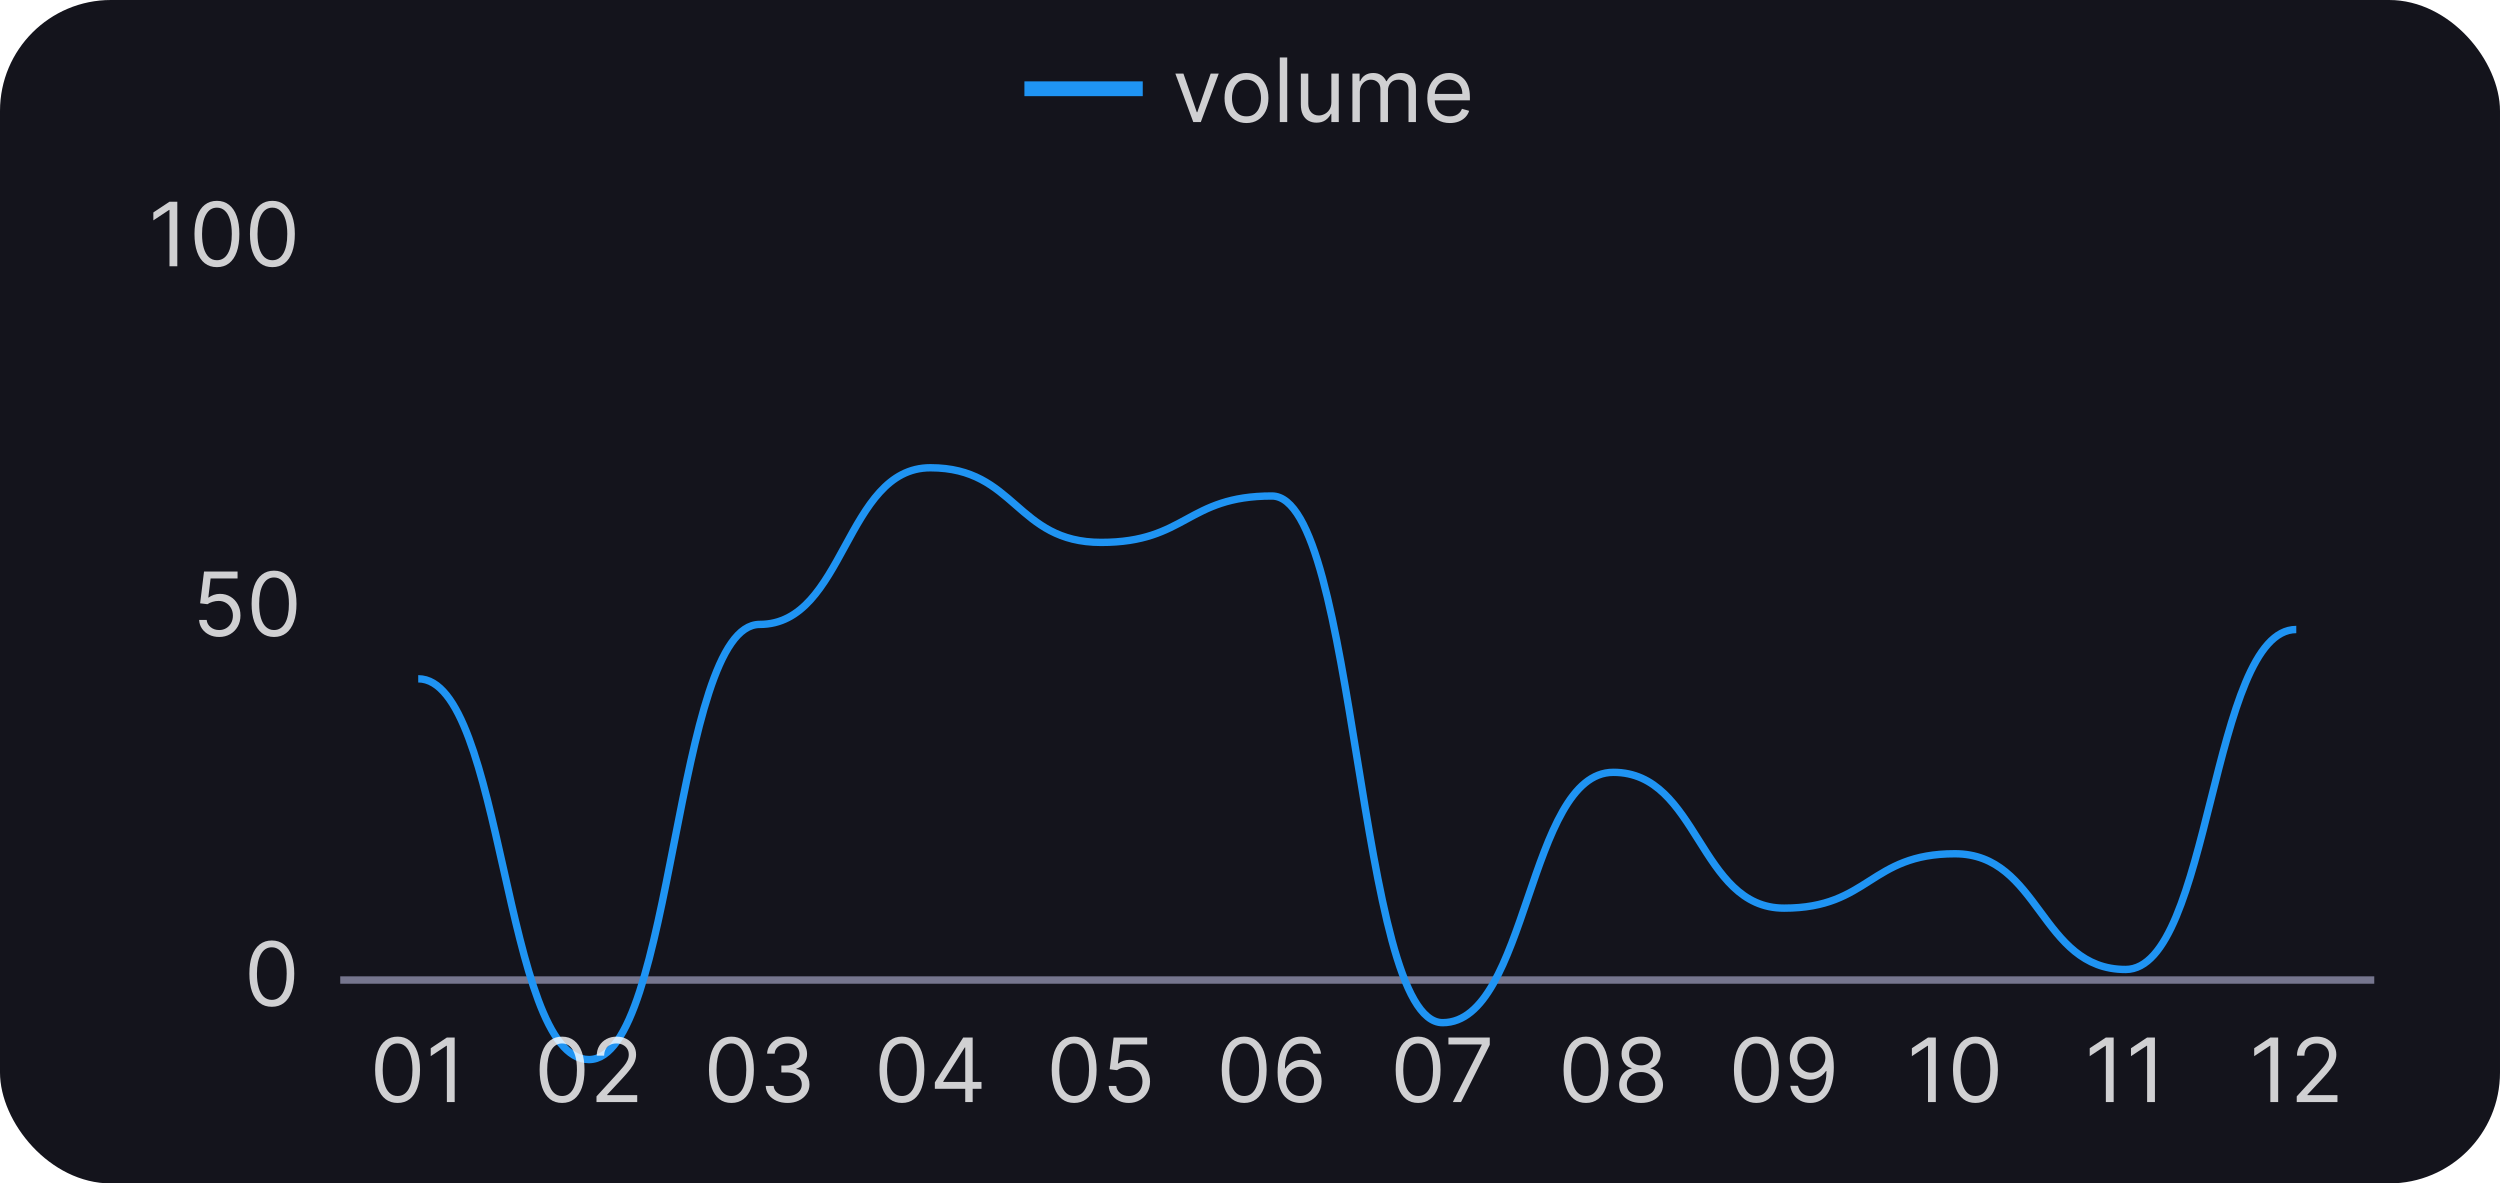 <svg width="338" height="160" viewBox="0 0 338 160" fill="none" xmlns="http://www.w3.org/2000/svg">
<rect width="338" height="160" rx="15" fill="#14141C"/>
<g clip-path="url(#clip0_168_1045)">
<g clip-path="url(#clip1_168_1045)">
<rect x="138.5" y="11" width="16" height="2" fill="#1F94F3"/>
<path d="M164.773 9.955L162.352 16.5H161.33L158.909 9.955H160L161.807 15.171H161.875L163.682 9.955H164.773ZM168.525 16.636C167.934 16.636 167.415 16.496 166.969 16.215C166.526 15.933 166.18 15.54 165.93 15.034C165.683 14.528 165.559 13.938 165.559 13.261C165.559 12.579 165.683 11.984 165.93 11.476C166.18 10.967 166.526 10.572 166.969 10.291C167.415 10.01 167.934 9.869 168.525 9.869C169.116 9.869 169.633 10.01 170.076 10.291C170.522 10.572 170.869 10.967 171.116 11.476C171.366 11.984 171.491 12.579 171.491 13.261C171.491 13.938 171.366 14.528 171.116 15.034C170.869 15.54 170.522 15.933 170.076 16.215C169.633 16.496 169.116 16.636 168.525 16.636ZM168.525 15.733C168.974 15.733 169.343 15.618 169.633 15.388C169.923 15.158 170.137 14.855 170.276 14.48C170.415 14.105 170.485 13.699 170.485 13.261C170.485 12.824 170.415 12.416 170.276 12.038C170.137 11.661 169.923 11.355 169.633 11.122C169.343 10.889 168.974 10.773 168.525 10.773C168.076 10.773 167.707 10.889 167.417 11.122C167.127 11.355 166.913 11.661 166.773 12.038C166.634 12.416 166.565 12.824 166.565 13.261C166.565 13.699 166.634 14.105 166.773 14.48C166.913 14.855 167.127 15.158 167.417 15.388C167.707 15.618 168.076 15.733 168.525 15.733ZM174.032 7.773V16.5H173.026V7.773H174.032ZM179.999 13.824V9.955H181.004V16.5H179.999V15.392H179.93C179.777 15.724 179.538 16.007 179.214 16.24C178.891 16.47 178.482 16.585 177.987 16.585C177.578 16.585 177.214 16.496 176.896 16.317C176.578 16.135 176.328 15.862 176.146 15.499C175.964 15.132 175.874 14.671 175.874 14.114V9.955H176.879V14.046C176.879 14.523 177.013 14.903 177.28 15.188C177.55 15.472 177.893 15.614 178.311 15.614C178.561 15.614 178.815 15.55 179.074 15.422C179.335 15.294 179.554 15.098 179.73 14.834C179.909 14.57 179.999 14.233 179.999 13.824ZM182.846 16.5V9.955H183.818V10.977H183.903C184.039 10.628 184.26 10.357 184.564 10.163C184.868 9.967 185.233 9.869 185.659 9.869C186.091 9.869 186.45 9.967 186.737 10.163C187.027 10.357 187.252 10.628 187.414 10.977H187.483C187.65 10.639 187.902 10.371 188.237 10.172C188.572 9.97 188.974 9.869 189.443 9.869C190.028 9.869 190.507 10.053 190.879 10.419C191.251 10.783 191.437 11.349 191.437 12.119V16.5H190.431V12.119C190.431 11.636 190.299 11.291 190.035 11.084C189.771 10.876 189.46 10.773 189.102 10.773C188.642 10.773 188.285 10.912 188.032 11.19C187.779 11.466 187.653 11.815 187.653 12.239V16.5H186.63V12.017C186.63 11.645 186.51 11.345 186.268 11.118C186.027 10.888 185.716 10.773 185.335 10.773C185.074 10.773 184.829 10.842 184.602 10.982C184.377 11.121 184.196 11.314 184.056 11.561C183.92 11.805 183.852 12.088 183.852 12.409V16.5H182.846ZM196.02 16.636C195.39 16.636 194.846 16.497 194.388 16.219C193.934 15.938 193.583 15.546 193.336 15.043C193.091 14.537 192.969 13.949 192.969 13.278C192.969 12.608 193.091 12.017 193.336 11.506C193.583 10.992 193.926 10.591 194.367 10.304C194.81 10.014 195.327 9.869 195.918 9.869C196.259 9.869 196.596 9.926 196.928 10.04C197.26 10.153 197.563 10.338 197.836 10.594C198.108 10.847 198.326 11.182 198.488 11.599C198.65 12.017 198.73 12.531 198.73 13.142V13.568H193.685V12.699H197.708C197.708 12.329 197.634 12 197.486 11.71C197.341 11.421 197.134 11.192 196.864 11.024C196.597 10.857 196.282 10.773 195.918 10.773C195.517 10.773 195.171 10.872 194.878 11.071C194.588 11.267 194.365 11.523 194.209 11.838C194.053 12.153 193.975 12.492 193.975 12.852V13.432C193.975 13.926 194.06 14.345 194.23 14.689C194.404 15.03 194.644 15.29 194.951 15.469C195.257 15.645 195.614 15.733 196.02 15.733C196.284 15.733 196.523 15.696 196.736 15.622C196.952 15.546 197.138 15.432 197.294 15.281C197.451 15.128 197.571 14.938 197.657 14.71L198.628 14.983C198.526 15.312 198.354 15.602 198.113 15.852C197.871 16.099 197.573 16.293 197.218 16.432C196.863 16.568 196.463 16.636 196.02 16.636Z" fill="white" fill-opacity="0.8"/>
</g>
</g>
<path d="M23.972 27.273V36H22.915V28.381H22.864L20.733 29.796V28.722L22.915 27.273H23.972ZM29.328 36.119C28.686 36.119 28.139 35.945 27.688 35.595C27.236 35.243 26.891 34.733 26.652 34.065C26.413 33.395 26.294 32.585 26.294 31.636C26.294 30.693 26.413 29.888 26.652 29.22C26.893 28.55 27.24 28.038 27.692 27.686C28.146 27.331 28.692 27.153 29.328 27.153C29.965 27.153 30.509 27.331 30.96 27.686C31.415 28.038 31.761 28.55 32 29.22C32.242 29.888 32.362 30.693 32.362 31.636C32.362 32.585 32.243 33.395 32.004 34.065C31.766 34.733 31.421 35.243 30.969 35.595C30.517 35.945 29.97 36.119 29.328 36.119ZM29.328 35.182C29.965 35.182 30.459 34.875 30.811 34.261C31.163 33.648 31.34 32.773 31.34 31.636C31.34 30.881 31.259 30.237 31.097 29.706C30.938 29.175 30.707 28.77 30.406 28.491C30.108 28.213 29.749 28.074 29.328 28.074C28.697 28.074 28.204 28.385 27.849 29.007C27.494 29.626 27.317 30.503 27.317 31.636C27.317 32.392 27.396 33.034 27.555 33.562C27.715 34.091 27.943 34.493 28.241 34.769C28.543 35.044 28.905 35.182 29.328 35.182ZM36.828 36.119C36.186 36.119 35.639 35.945 35.188 35.595C34.736 35.243 34.391 34.733 34.152 34.065C33.913 33.395 33.794 32.585 33.794 31.636C33.794 30.693 33.913 29.888 34.152 29.22C34.394 28.55 34.74 28.038 35.192 27.686C35.646 27.331 36.192 27.153 36.828 27.153C37.465 27.153 38.008 27.331 38.46 27.686C38.915 28.038 39.261 28.55 39.5 29.22C39.742 29.888 39.862 30.693 39.862 31.636C39.862 32.585 39.743 33.395 39.504 34.065C39.266 34.733 38.92 35.243 38.469 35.595C38.017 35.945 37.47 36.119 36.828 36.119ZM36.828 35.182C37.465 35.182 37.959 34.875 38.311 34.261C38.663 33.648 38.84 32.773 38.84 31.636C38.84 30.881 38.758 30.237 38.597 29.706C38.438 29.175 38.207 28.77 37.906 28.491C37.608 28.213 37.249 28.074 36.828 28.074C36.197 28.074 35.705 28.385 35.349 29.007C34.994 29.626 34.817 30.503 34.817 31.636C34.817 32.392 34.896 33.034 35.055 33.562C35.215 34.091 35.443 34.493 35.742 34.769C36.043 35.044 36.405 35.182 36.828 35.182Z" fill="white" fill-opacity="0.8"/>
<path d="M29.631 86.119C29.131 86.119 28.68 86.02 28.28 85.821C27.879 85.622 27.558 85.349 27.317 85.003C27.075 84.656 26.943 84.261 26.921 83.818H27.943C27.983 84.213 28.162 84.54 28.48 84.798C28.801 85.054 29.185 85.182 29.631 85.182C29.989 85.182 30.307 85.098 30.585 84.93C30.866 84.763 31.087 84.533 31.246 84.24C31.408 83.945 31.489 83.611 31.489 83.239C31.489 82.858 31.405 82.519 31.237 82.22C31.072 81.919 30.845 81.682 30.555 81.508C30.266 81.335 29.935 81.247 29.562 81.244C29.296 81.242 29.021 81.283 28.74 81.368C28.459 81.45 28.227 81.557 28.046 81.688L27.057 81.568L27.585 77.273H32.119V78.21H28.472L28.165 80.784H28.216C28.395 80.642 28.619 80.524 28.889 80.43C29.159 80.337 29.44 80.29 29.733 80.29C30.267 80.29 30.743 80.418 31.16 80.673C31.581 80.926 31.91 81.273 32.149 81.713C32.391 82.153 32.511 82.656 32.511 83.222C32.511 83.778 32.386 84.276 32.136 84.713C31.889 85.148 31.548 85.492 31.114 85.744C30.679 85.994 30.185 86.119 29.631 86.119ZM37.051 86.119C36.409 86.119 35.862 85.945 35.41 85.595C34.959 85.243 34.613 84.733 34.375 84.065C34.136 83.395 34.017 82.585 34.017 81.636C34.017 80.693 34.136 79.888 34.375 79.22C34.616 78.55 34.963 78.038 35.414 77.686C35.869 77.331 36.414 77.153 37.051 77.153C37.687 77.153 38.231 77.331 38.683 77.686C39.137 78.038 39.484 78.55 39.723 79.22C39.964 79.888 40.085 80.693 40.085 81.636C40.085 82.585 39.966 83.395 39.727 84.065C39.488 84.733 39.143 85.243 38.691 85.595C38.24 85.945 37.693 86.119 37.051 86.119ZM37.051 85.182C37.687 85.182 38.181 84.875 38.534 84.261C38.886 83.648 39.062 82.773 39.062 81.636C39.062 80.881 38.981 80.237 38.819 79.706C38.66 79.175 38.43 78.77 38.129 78.492C37.831 78.213 37.471 78.074 37.051 78.074C36.42 78.074 35.927 78.385 35.572 79.007C35.217 79.626 35.039 80.503 35.039 81.636C35.039 82.392 35.119 83.034 35.278 83.562C35.437 84.091 35.666 84.493 35.964 84.769C36.265 85.044 36.627 85.182 37.051 85.182Z" fill="white" fill-opacity="0.8"/>
<path d="M36.75 136.119C36.108 136.119 35.561 135.945 35.109 135.595C34.658 135.243 34.312 134.733 34.074 134.065C33.835 133.395 33.716 132.585 33.716 131.636C33.716 130.693 33.835 129.888 34.074 129.22C34.315 128.55 34.662 128.038 35.114 127.686C35.568 127.331 36.114 127.153 36.75 127.153C37.386 127.153 37.93 127.331 38.382 127.686C38.837 128.038 39.183 128.55 39.422 129.22C39.663 129.888 39.784 130.693 39.784 131.636C39.784 132.585 39.665 133.395 39.426 134.065C39.188 134.733 38.842 135.243 38.391 135.595C37.939 135.945 37.392 136.119 36.75 136.119ZM36.75 135.182C37.386 135.182 37.881 134.875 38.233 134.261C38.585 133.648 38.761 132.773 38.761 131.636C38.761 130.881 38.68 130.237 38.519 129.706C38.359 129.175 38.129 128.77 37.828 128.491C37.53 128.213 37.17 128.074 36.75 128.074C36.119 128.074 35.626 128.385 35.271 129.007C34.916 129.626 34.739 130.503 34.739 131.636C34.739 132.392 34.818 133.034 34.977 133.562C35.136 134.091 35.365 134.493 35.663 134.768C35.965 135.044 36.327 135.182 36.75 135.182Z" fill="white" fill-opacity="0.8"/>
<line x1="46" y1="132.5" x2="321" y2="132.5" stroke="#D9D9FF" stroke-opacity="0.5"/>
<g filter="url(#filter0_d_168_1045)">
<g filter="url(#filter1_ddd_168_1045)">
<path d="M56.542 69.774C68.083 69.774 68.083 121.254 79.625 121.254C91.167 121.254 91.167 62.421 102.708 62.421C114.25 62.421 114.25 41.242 125.792 41.242C137.333 41.242 137.333 51.331 148.875 51.331C160.417 51.331 160.417 45.059 171.958 45.059C183.5 45.059 183.5 116.264 195.042 116.264C206.583 116.264 206.583 82.419 218.125 82.419C229.667 82.419 229.667 100.781 241.208 100.781C252.75 100.781 252.75 93.428 264.292 93.428C275.833 93.428 275.833 109.073 287.375 109.073C298.917 109.073 298.917 63.108 310.458 63.108M310.458 63.108V63.108Z" stroke="#1F94F3"/>
</g>
</g>
<path d="M53.753 149.119C53.111 149.119 52.564 148.945 52.112 148.595C51.66 148.243 51.315 147.733 51.077 147.065C50.838 146.395 50.718 145.585 50.718 144.636C50.718 143.693 50.838 142.888 51.077 142.22C51.318 141.55 51.664 141.038 52.116 140.686C52.571 140.331 53.116 140.153 53.753 140.153C54.389 140.153 54.933 140.331 55.385 140.686C55.839 141.038 56.186 141.55 56.425 142.22C56.666 142.888 56.787 143.693 56.787 144.636C56.787 145.585 56.667 146.395 56.429 147.065C56.19 147.733 55.845 148.243 55.393 148.595C54.941 148.945 54.395 149.119 53.753 149.119ZM53.753 148.182C54.389 148.182 54.883 147.875 55.236 147.261C55.588 146.648 55.764 145.773 55.764 144.636C55.764 143.881 55.683 143.237 55.521 142.706C55.362 142.175 55.132 141.77 54.831 141.491C54.532 141.213 54.173 141.074 53.753 141.074C53.122 141.074 52.629 141.385 52.274 142.007C51.919 142.626 51.741 143.503 51.741 144.636C51.741 145.392 51.821 146.034 51.98 146.562C52.139 147.091 52.368 147.493 52.666 147.768C52.967 148.044 53.329 148.182 53.753 148.182ZM61.474 140.273V149H60.417V141.381H60.366L58.236 142.795V141.722L60.417 140.273H61.474Z" fill="white" fill-opacity="0.8"/>
<path d="M75.992 149.119C75.35 149.119 74.803 148.945 74.352 148.595C73.9 148.243 73.555 147.733 73.316 147.065C73.077 146.395 72.958 145.585 72.958 144.636C72.958 143.693 73.077 142.888 73.316 142.22C73.558 141.55 73.904 141.038 74.356 140.686C74.81 140.331 75.356 140.153 75.992 140.153C76.629 140.153 77.173 140.331 77.624 140.686C78.079 141.038 78.425 141.55 78.664 142.22C78.906 142.888 79.026 143.693 79.026 144.636C79.026 145.585 78.907 146.395 78.668 147.065C78.43 147.733 78.085 148.243 77.633 148.595C77.181 148.945 76.634 149.119 75.992 149.119ZM75.992 148.182C76.629 148.182 77.123 147.875 77.475 147.261C77.827 146.648 78.004 145.773 78.004 144.636C78.004 143.881 77.923 143.237 77.761 142.706C77.602 142.175 77.371 141.77 77.07 141.491C76.772 141.213 76.413 141.074 75.992 141.074C75.362 141.074 74.869 141.385 74.513 142.007C74.158 142.626 73.981 143.503 73.981 144.636C73.981 145.392 74.06 146.034 74.219 146.562C74.379 147.091 74.607 147.493 74.906 147.768C75.207 148.044 75.569 148.182 75.992 148.182ZM80.646 149V148.233L83.526 145.08C83.864 144.71 84.143 144.389 84.362 144.116C84.58 143.841 84.742 143.582 84.847 143.341C84.955 143.097 85.009 142.841 85.009 142.574C85.009 142.267 84.935 142.001 84.788 141.777C84.643 141.553 84.444 141.379 84.191 141.257C83.938 141.135 83.654 141.074 83.339 141.074C83.004 141.074 82.711 141.143 82.461 141.283C82.214 141.419 82.022 141.611 81.886 141.858C81.752 142.105 81.685 142.395 81.685 142.727H80.68C80.68 142.216 80.798 141.767 81.033 141.381C81.269 140.994 81.59 140.693 81.996 140.477C82.406 140.261 82.864 140.153 83.373 140.153C83.884 140.153 84.337 140.261 84.732 140.477C85.127 140.693 85.437 140.984 85.661 141.351C85.886 141.717 85.998 142.125 85.998 142.574C85.998 142.895 85.94 143.209 85.823 143.516C85.71 143.82 85.511 144.159 85.227 144.534C84.945 144.906 84.555 145.361 84.055 145.898L82.094 147.994V148.062H86.151V149H80.646Z" fill="white" fill-opacity="0.8"/>
<path d="M98.888 149.119C98.246 149.119 97.699 148.945 97.247 148.595C96.796 148.243 96.451 147.733 96.212 147.065C95.973 146.395 95.854 145.585 95.854 144.636C95.854 143.693 95.973 142.888 96.212 142.22C96.453 141.55 96.8 141.038 97.252 140.686C97.706 140.331 98.252 140.153 98.888 140.153C99.524 140.153 100.068 140.331 100.52 140.686C100.975 141.038 101.321 141.55 101.56 142.22C101.801 142.888 101.922 143.693 101.922 144.636C101.922 145.585 101.803 146.395 101.564 147.065C101.326 147.733 100.98 148.243 100.529 148.595C100.077 148.945 99.53 149.119 98.888 149.119ZM98.888 148.182C99.524 148.182 100.019 147.875 100.371 147.261C100.723 146.648 100.899 145.773 100.899 144.636C100.899 143.881 100.818 143.237 100.657 142.706C100.497 142.175 100.267 141.77 99.966 141.491C99.668 141.213 99.308 141.074 98.888 141.074C98.257 141.074 97.764 141.385 97.409 142.007C97.054 142.626 96.877 143.503 96.877 144.636C96.877 145.392 96.956 146.034 97.115 146.562C97.274 147.091 97.503 147.493 97.801 147.768C98.103 148.044 98.465 148.182 98.888 148.182ZM106.49 149.119C105.928 149.119 105.426 149.023 104.986 148.83C104.549 148.636 104.201 148.368 103.942 148.024C103.686 147.678 103.547 147.276 103.524 146.818H104.598C104.621 147.099 104.718 147.342 104.888 147.547C105.058 147.749 105.282 147.905 105.557 148.016C105.833 148.126 106.138 148.182 106.473 148.182C106.848 148.182 107.181 148.116 107.47 147.986C107.76 147.855 107.987 147.673 108.152 147.44C108.317 147.207 108.399 146.938 108.399 146.631C108.399 146.31 108.32 146.027 108.161 145.783C108.002 145.536 107.769 145.342 107.462 145.203C107.155 145.064 106.78 144.994 106.337 144.994H105.638V144.057H106.337C106.683 144.057 106.987 143.994 107.249 143.869C107.513 143.744 107.719 143.568 107.867 143.341C108.017 143.114 108.093 142.847 108.093 142.54C108.093 142.244 108.027 141.987 107.897 141.768C107.766 141.55 107.581 141.379 107.343 141.257C107.107 141.135 106.828 141.074 106.507 141.074C106.206 141.074 105.922 141.129 105.655 141.24C105.391 141.348 105.175 141.506 105.007 141.713C104.84 141.918 104.749 142.165 104.735 142.455H103.712C103.729 141.997 103.867 141.597 104.125 141.253C104.384 140.906 104.722 140.636 105.139 140.443C105.56 140.25 106.022 140.153 106.524 140.153C107.064 140.153 107.527 140.263 107.914 140.482C108.3 140.697 108.597 140.983 108.804 141.338C109.012 141.693 109.115 142.077 109.115 142.489C109.115 142.98 108.986 143.399 108.728 143.746C108.472 144.092 108.124 144.332 107.683 144.466V144.534C108.235 144.625 108.665 144.859 108.975 145.237C109.284 145.612 109.439 146.077 109.439 146.631C109.439 147.105 109.31 147.531 109.051 147.909C108.796 148.284 108.446 148.58 108.003 148.795C107.56 149.011 107.056 149.119 106.49 149.119Z" fill="white" fill-opacity="0.8"/>
<path d="M121.942 149.119C121.3 149.119 120.753 148.945 120.301 148.595C119.85 148.243 119.505 147.733 119.266 147.065C119.027 146.395 118.908 145.585 118.908 144.636C118.908 143.693 119.027 142.888 119.266 142.22C119.507 141.55 119.854 141.038 120.306 140.686C120.76 140.331 121.306 140.153 121.942 140.153C122.578 140.153 123.122 140.331 123.574 140.686C124.029 141.038 124.375 141.55 124.614 142.22C124.855 142.888 124.976 143.693 124.976 144.636C124.976 145.585 124.857 146.395 124.618 147.065C124.38 147.733 124.034 148.243 123.583 148.595C123.131 148.945 122.584 149.119 121.942 149.119ZM121.942 148.182C122.578 148.182 123.073 147.875 123.425 147.261C123.777 146.648 123.953 145.773 123.953 144.636C123.953 143.881 123.872 143.237 123.711 142.706C123.551 142.175 123.321 141.77 123.02 141.491C122.722 141.213 122.363 141.074 121.942 141.074C121.311 141.074 120.818 141.385 120.463 142.007C120.108 142.626 119.931 143.503 119.931 144.636C119.931 145.392 120.01 146.034 120.169 146.562C120.328 147.091 120.557 147.493 120.855 147.768C121.157 148.044 121.519 148.182 121.942 148.182ZM126.391 147.21V146.341L130.226 140.273H130.857V141.619H130.431L127.533 146.205V146.273H132.698V147.21H126.391ZM130.499 149V146.946V146.541V140.273H131.505V149H130.499Z" fill="white" fill-opacity="0.8"/>
<path d="M145.225 149.119C144.583 149.119 144.036 148.945 143.584 148.595C143.132 148.243 142.787 147.733 142.549 147.065C142.31 146.395 142.191 145.585 142.191 144.636C142.191 143.693 142.31 142.888 142.549 142.22C142.79 141.55 143.137 141.038 143.588 140.686C144.043 140.331 144.588 140.153 145.225 140.153C145.861 140.153 146.405 140.331 146.857 140.686C147.311 141.038 147.658 141.55 147.897 142.22C148.138 142.888 148.259 143.693 148.259 144.636C148.259 145.585 148.139 146.395 147.901 147.065C147.662 147.733 147.317 148.243 146.865 148.595C146.414 148.945 145.867 149.119 145.225 149.119ZM145.225 148.182C145.861 148.182 146.355 147.875 146.708 147.261C147.06 146.648 147.236 145.773 147.236 144.636C147.236 143.881 147.155 143.237 146.993 142.706C146.834 142.175 146.604 141.77 146.303 141.491C146.004 141.213 145.645 141.074 145.225 141.074C144.594 141.074 144.101 141.385 143.746 142.007C143.391 142.626 143.213 143.503 143.213 144.636C143.213 145.392 143.293 146.034 143.452 146.562C143.611 147.091 143.84 147.493 144.138 147.768C144.439 148.044 144.801 148.182 145.225 148.182ZM152.605 149.119C152.105 149.119 151.655 149.02 151.254 148.821C150.854 148.622 150.533 148.349 150.291 148.003C150.05 147.656 149.918 147.261 149.895 146.818H150.918C150.958 147.213 151.137 147.54 151.455 147.798C151.776 148.054 152.159 148.182 152.605 148.182C152.963 148.182 153.281 148.098 153.56 147.93C153.841 147.763 154.061 147.533 154.22 147.24C154.382 146.945 154.463 146.611 154.463 146.239C154.463 145.858 154.379 145.518 154.212 145.22C154.047 144.919 153.82 144.682 153.53 144.509C153.24 144.335 152.909 144.247 152.537 144.244C152.27 144.241 151.996 144.283 151.715 144.368C151.433 144.45 151.202 144.557 151.02 144.688L150.031 144.568L150.56 140.273H155.094V141.21H151.446L151.139 143.784H151.191C151.37 143.642 151.594 143.524 151.864 143.43C152.134 143.337 152.415 143.29 152.708 143.29C153.242 143.29 153.718 143.418 154.135 143.673C154.556 143.926 154.885 144.273 155.124 144.713C155.365 145.153 155.486 145.656 155.486 146.222C155.486 146.778 155.361 147.276 155.111 147.713C154.864 148.148 154.523 148.491 154.088 148.744C153.654 148.994 153.159 149.119 152.605 149.119Z" fill="white" fill-opacity="0.8"/>
<path d="M168.214 149.119C167.572 149.119 167.025 148.945 166.574 148.595C166.122 148.243 165.777 147.733 165.538 147.065C165.299 146.395 165.18 145.585 165.18 144.636C165.18 143.693 165.299 142.888 165.538 142.22C165.78 141.55 166.126 141.038 166.578 140.686C167.032 140.331 167.578 140.153 168.214 140.153C168.851 140.153 169.395 140.331 169.846 140.686C170.301 141.038 170.647 141.55 170.886 142.22C171.128 142.888 171.248 143.693 171.248 144.636C171.248 145.585 171.129 146.395 170.89 147.065C170.652 147.733 170.307 148.243 169.855 148.595C169.403 148.945 168.856 149.119 168.214 149.119ZM168.214 148.182C168.851 148.182 169.345 147.875 169.697 147.261C170.049 146.648 170.226 145.773 170.226 144.636C170.226 143.881 170.145 143.237 169.983 142.706C169.824 142.175 169.593 141.77 169.292 141.491C168.994 141.213 168.635 141.074 168.214 141.074C167.584 141.074 167.091 141.385 166.736 142.007C166.38 142.626 166.203 143.503 166.203 144.636C166.203 145.392 166.282 146.034 166.441 146.562C166.601 147.091 166.829 147.493 167.128 147.768C167.429 148.044 167.791 148.182 168.214 148.182ZM175.765 149.119C175.407 149.114 175.049 149.045 174.691 148.915C174.334 148.784 174.007 148.564 173.711 148.254C173.416 147.942 173.179 147.52 173 146.989C172.821 146.455 172.731 145.784 172.731 144.977C172.731 144.205 172.804 143.52 172.949 142.923C173.093 142.324 173.304 141.82 173.579 141.411C173.855 140.999 174.187 140.686 174.576 140.473C174.968 140.26 175.41 140.153 175.902 140.153C176.39 140.153 176.825 140.251 177.206 140.447C177.589 140.641 177.902 140.911 178.143 141.257C178.385 141.604 178.541 142.003 178.612 142.455H177.572C177.476 142.062 177.288 141.737 177.01 141.479C176.731 141.22 176.362 141.091 175.902 141.091C175.226 141.091 174.693 141.385 174.304 141.973C173.917 142.561 173.723 143.386 173.72 144.449H173.788C173.947 144.207 174.136 144.001 174.355 143.831C174.576 143.658 174.821 143.524 175.088 143.43C175.355 143.337 175.638 143.29 175.936 143.29C176.436 143.29 176.893 143.415 177.308 143.665C177.723 143.912 178.055 144.254 178.305 144.692C178.555 145.126 178.68 145.625 178.68 146.188C178.68 146.727 178.559 147.222 178.318 147.67C178.076 148.116 177.737 148.472 177.299 148.736C176.865 148.997 176.353 149.125 175.765 149.119ZM175.765 148.182C176.123 148.182 176.444 148.092 176.728 147.913C177.015 147.734 177.241 147.494 177.406 147.193C177.574 146.892 177.657 146.557 177.657 146.188C177.657 145.827 177.576 145.499 177.414 145.203C177.255 144.905 177.035 144.668 176.754 144.491C176.476 144.315 176.157 144.227 175.799 144.227C175.53 144.227 175.278 144.281 175.045 144.389C174.812 144.494 174.608 144.639 174.432 144.824C174.258 145.009 174.122 145.22 174.022 145.459C173.923 145.695 173.873 145.943 173.873 146.205C173.873 146.551 173.954 146.875 174.116 147.176C174.281 147.477 174.505 147.72 174.789 147.905C175.076 148.089 175.402 148.182 175.765 148.182Z" fill="white" fill-opacity="0.8"/>
<path d="M191.731 149.119C191.089 149.119 190.542 148.945 190.09 148.595C189.639 148.243 189.294 147.733 189.055 147.065C188.816 146.395 188.697 145.585 188.697 144.636C188.697 143.693 188.816 142.888 189.055 142.22C189.296 141.55 189.643 141.038 190.095 140.686C190.549 140.331 191.095 140.153 191.731 140.153C192.367 140.153 192.912 140.331 193.363 140.686C193.818 141.038 194.164 141.55 194.403 142.22C194.644 142.888 194.765 143.693 194.765 144.636C194.765 145.585 194.646 146.395 194.407 147.065C194.169 147.733 193.823 148.243 193.372 148.595C192.92 148.945 192.373 149.119 191.731 149.119ZM191.731 148.182C192.367 148.182 192.862 147.875 193.214 147.261C193.566 146.648 193.742 145.773 193.742 144.636C193.742 143.881 193.662 143.237 193.5 142.706C193.34 142.175 193.11 141.77 192.809 141.491C192.511 141.213 192.152 141.074 191.731 141.074C191.1 141.074 190.608 141.385 190.252 142.007C189.897 142.626 189.72 143.503 189.72 144.636C189.72 145.392 189.799 146.034 189.958 146.562C190.117 147.091 190.346 147.493 190.644 147.768C190.946 148.044 191.308 148.182 191.731 148.182ZM196.423 149L200.326 141.278V141.21H195.826V140.273H201.417V141.261L197.531 149H196.423Z" fill="white" fill-opacity="0.8"/>
<path d="M214.428 149.119C213.786 149.119 213.239 148.945 212.787 148.595C212.335 148.243 211.99 147.733 211.752 147.065C211.513 146.395 211.394 145.585 211.394 144.636C211.394 143.693 211.513 142.888 211.752 142.22C211.993 141.55 212.34 141.038 212.791 140.686C213.246 140.331 213.791 140.153 214.428 140.153C215.064 140.153 215.608 140.331 216.06 140.686C216.514 141.038 216.861 141.55 217.1 142.22C217.341 142.888 217.462 143.693 217.462 144.636C217.462 145.585 217.343 146.395 217.104 147.065C216.865 147.733 216.52 148.243 216.068 148.595C215.617 148.945 215.07 149.119 214.428 149.119ZM214.428 148.182C215.064 148.182 215.558 147.875 215.911 147.261C216.263 146.648 216.439 145.773 216.439 144.636C216.439 143.881 216.358 143.237 216.196 142.706C216.037 142.175 215.807 141.77 215.506 141.491C215.208 141.213 214.848 141.074 214.428 141.074C213.797 141.074 213.304 141.385 212.949 142.007C212.594 142.626 212.416 143.503 212.416 144.636C212.416 145.392 212.496 146.034 212.655 146.562C212.814 147.091 213.043 147.493 213.341 147.768C213.642 148.044 214.004 148.182 214.428 148.182ZM221.877 149.119C221.291 149.119 220.774 149.016 220.326 148.808C219.879 148.598 219.531 148.31 219.281 147.943C219.031 147.574 218.908 147.153 218.911 146.682C218.908 146.312 218.98 145.972 219.128 145.659C219.276 145.344 219.477 145.081 219.733 144.871C219.992 144.658 220.28 144.523 220.598 144.466V144.415C220.181 144.307 219.848 144.072 219.601 143.712C219.354 143.348 219.232 142.935 219.235 142.472C219.232 142.028 219.344 141.632 219.571 141.283C219.799 140.933 220.111 140.658 220.509 140.456C220.909 140.254 221.365 140.153 221.877 140.153C222.382 140.153 222.834 140.254 223.232 140.456C223.629 140.658 223.942 140.933 224.169 141.283C224.399 141.632 224.516 142.028 224.519 142.472C224.516 142.935 224.389 143.348 224.139 143.712C223.892 144.072 223.564 144.307 223.155 144.415V144.466C223.47 144.523 223.754 144.658 224.007 144.871C224.26 145.081 224.462 145.344 224.612 145.659C224.763 145.972 224.84 146.312 224.843 146.682C224.84 147.153 224.712 147.574 224.459 147.943C224.209 148.31 223.861 148.598 223.415 148.808C222.972 149.016 222.459 149.119 221.877 149.119ZM221.877 148.182C222.272 148.182 222.612 148.118 222.899 147.99C223.186 147.862 223.408 147.682 223.564 147.449C223.72 147.216 223.8 146.943 223.803 146.631C223.8 146.301 223.715 146.01 223.547 145.757C223.379 145.504 223.151 145.305 222.861 145.161C222.574 145.016 222.246 144.943 221.877 144.943C221.504 144.943 221.172 145.016 220.879 145.161C220.59 145.305 220.361 145.504 220.193 145.757C220.029 146.01 219.948 146.301 219.951 146.631C219.948 146.943 220.023 147.216 220.176 147.449C220.333 147.682 220.556 147.862 220.845 147.99C221.135 148.118 221.479 148.182 221.877 148.182ZM221.877 144.04C222.189 144.04 222.466 143.977 222.708 143.852C222.952 143.727 223.144 143.553 223.283 143.328C223.422 143.104 223.493 142.841 223.496 142.54C223.493 142.244 223.424 141.987 223.287 141.768C223.151 141.547 222.962 141.376 222.72 141.257C222.479 141.135 222.198 141.074 221.877 141.074C221.55 141.074 221.264 141.135 221.02 141.257C220.776 141.376 220.587 141.547 220.453 141.768C220.32 141.987 220.254 142.244 220.257 142.54C220.254 142.841 220.321 143.104 220.458 143.328C220.597 143.553 220.789 143.727 221.033 143.852C221.277 143.977 221.558 144.04 221.877 144.04Z" fill="white" fill-opacity="0.8"/>
<path d="M237.464 149.119C236.822 149.119 236.275 148.945 235.824 148.595C235.372 148.243 235.027 147.733 234.788 147.065C234.549 146.395 234.43 145.585 234.43 144.636C234.43 143.693 234.549 142.888 234.788 142.22C235.03 141.55 235.376 141.038 235.828 140.686C236.282 140.331 236.828 140.153 237.464 140.153C238.101 140.153 238.645 140.331 239.096 140.686C239.551 141.038 239.897 141.55 240.136 142.22C240.378 142.888 240.498 143.693 240.498 144.636C240.498 145.585 240.379 146.395 240.14 147.065C239.902 147.733 239.557 148.243 239.105 148.595C238.653 148.945 238.106 149.119 237.464 149.119ZM237.464 148.182C238.101 148.182 238.595 147.875 238.947 147.261C239.299 146.648 239.476 145.773 239.476 144.636C239.476 143.881 239.395 143.237 239.233 142.706C239.074 142.175 238.843 141.77 238.542 141.491C238.244 141.213 237.885 141.074 237.464 141.074C236.834 141.074 236.341 141.385 235.986 142.007C235.63 142.626 235.453 143.503 235.453 144.636C235.453 145.392 235.532 146.034 235.691 146.562C235.851 147.091 236.079 147.493 236.378 147.768C236.679 148.044 237.041 148.182 237.464 148.182ZM244.896 140.153C245.254 140.156 245.612 140.224 245.97 140.358C246.328 140.491 246.655 140.713 246.95 141.023C247.245 141.33 247.483 141.749 247.662 142.28C247.841 142.811 247.93 143.477 247.93 144.278C247.93 145.054 247.856 145.743 247.709 146.345C247.564 146.945 247.353 147.45 247.078 147.862C246.805 148.274 246.473 148.587 246.081 148.8C245.691 149.013 245.251 149.119 244.76 149.119C244.271 149.119 243.835 149.023 243.451 148.83C243.071 148.634 242.758 148.362 242.514 148.016C242.272 147.666 242.118 147.261 242.049 146.801H243.089C243.183 147.202 243.369 147.533 243.647 147.794C243.929 148.053 244.299 148.182 244.76 148.182C245.433 148.182 245.964 147.888 246.353 147.3C246.745 146.712 246.941 145.881 246.941 144.807H246.873C246.714 145.045 246.525 145.251 246.307 145.425C246.088 145.598 245.845 145.732 245.578 145.825C245.311 145.919 245.027 145.966 244.726 145.966C244.226 145.966 243.767 145.842 243.349 145.595C242.934 145.345 242.602 145.003 242.352 144.568C242.105 144.131 241.981 143.631 241.981 143.068C241.981 142.534 242.101 142.045 242.339 141.602C242.581 141.156 242.919 140.801 243.353 140.537C243.791 140.273 244.305 140.145 244.896 140.153ZM244.896 141.091C244.538 141.091 244.216 141.18 243.929 141.359C243.645 141.536 243.419 141.774 243.251 142.075C243.086 142.374 243.004 142.705 243.004 143.068C243.004 143.432 243.084 143.763 243.243 144.061C243.405 144.357 243.625 144.592 243.903 144.768C244.184 144.942 244.504 145.028 244.862 145.028C245.132 145.028 245.383 144.976 245.616 144.871C245.849 144.763 246.052 144.616 246.226 144.432C246.402 144.244 246.539 144.033 246.639 143.797C246.738 143.558 246.788 143.31 246.788 143.051C246.788 142.71 246.706 142.391 246.541 142.092C246.379 141.794 246.155 141.553 245.868 141.368C245.584 141.183 245.26 141.091 244.896 141.091Z" fill="white" fill-opacity="0.8"/>
<path d="M261.724 140.273V149H260.667V141.381H260.616L258.486 142.795V141.722L260.667 140.273H261.724ZM267.081 149.119C266.439 149.119 265.892 148.945 265.44 148.595C264.988 148.243 264.643 147.733 264.405 147.065C264.166 146.395 264.047 145.585 264.047 144.636C264.047 143.693 264.166 142.888 264.405 142.22C264.646 141.55 264.993 141.038 265.444 140.686C265.899 140.331 266.444 140.153 267.081 140.153C267.717 140.153 268.261 140.331 268.713 140.686C269.167 141.038 269.514 141.55 269.753 142.22C269.994 142.888 270.115 143.693 270.115 144.636C270.115 145.585 269.996 146.395 269.757 147.065C269.518 147.733 269.173 148.243 268.721 148.595C268.27 148.945 267.723 149.119 267.081 149.119ZM267.081 148.182C267.717 148.182 268.211 147.875 268.564 147.261C268.916 146.648 269.092 145.773 269.092 144.636C269.092 143.881 269.011 143.237 268.849 142.706C268.69 142.175 268.46 141.77 268.159 141.491C267.861 141.213 267.501 141.074 267.081 141.074C266.45 141.074 265.957 141.385 265.602 142.007C265.247 142.626 265.069 143.503 265.069 144.636C265.069 145.392 265.149 146.034 265.308 146.562C265.467 147.091 265.696 147.493 265.994 147.768C266.295 148.044 266.657 148.182 267.081 148.182Z" fill="white" fill-opacity="0.8"/>
<path d="M285.769 140.273V149H284.712V141.381H284.661L282.53 142.795V141.722L284.712 140.273H285.769ZM291.347 140.273V149H290.29V141.381H290.239L288.108 142.795V141.722L290.29 140.273H291.347Z" fill="white" fill-opacity="0.8"/>
<path d="M308.008 140.273V149H306.951V141.381H306.9L304.769 142.795V141.722L306.951 140.273H308.008ZM310.518 149V148.233L313.399 145.08C313.737 144.71 314.015 144.389 314.234 144.116C314.453 143.841 314.615 143.582 314.72 143.341C314.828 143.097 314.882 142.841 314.882 142.574C314.882 142.267 314.808 142.001 314.66 141.777C314.515 141.553 314.316 141.379 314.064 141.257C313.811 141.135 313.527 141.074 313.211 141.074C312.876 141.074 312.583 141.143 312.333 141.283C312.086 141.419 311.894 141.611 311.758 141.858C311.625 142.105 311.558 142.395 311.558 142.727H310.552C310.552 142.216 310.67 141.767 310.906 141.381C311.142 140.994 311.463 140.693 311.869 140.477C312.278 140.261 312.737 140.153 313.245 140.153C313.757 140.153 314.21 140.261 314.605 140.477C315 140.693 315.309 140.984 315.534 141.351C315.758 141.717 315.87 142.125 315.87 142.574C315.87 142.895 315.812 143.209 315.696 143.516C315.582 143.82 315.383 144.159 315.099 144.534C314.818 144.906 314.427 145.361 313.927 145.898L311.967 147.994V148.062H316.024V149H310.518Z" fill="white" fill-opacity="0.8"/>
<defs>
<filter id="filter0_d_168_1045" x="21" y="11" width="325" height="149" filterUnits="userSpaceOnUse" color-interpolation-filters="sRGB">
<feFlood flood-opacity="0" result="BackgroundImageFix"/>
<feColorMatrix in="SourceAlpha" type="matrix" values="0 0 0 0 0 0 0 0 0 0 0 0 0 0 0 0 0 0 127 0" result="hardAlpha"/>
<feOffset dy="4"/>
<feGaussianBlur stdDeviation="12"/>
<feComposite in2="hardAlpha" operator="out"/>
<feColorMatrix type="matrix" values="0 0 0 0 0.121 0 0 0 0 0.582 0 0 0 0 0.954 0 0 0 1 0"/>
<feBlend mode="normal" in2="BackgroundImageFix" result="effect1_dropShadow_168_1045"/>
<feBlend mode="normal" in="SourceGraphic" in2="effect1_dropShadow_168_1045" result="shape"/>
</filter>
<filter id="filter1_ddd_168_1045" x="38.542" y="31.741" width="289.917" height="117.012" filterUnits="userSpaceOnUse" color-interpolation-filters="sRGB">
<feFlood flood-opacity="0" result="BackgroundImageFix"/>
<feColorMatrix in="SourceAlpha" type="matrix" values="0 0 0 0 0 0 0 0 0 0 0 0 0 0 0 0 0 0 127 0" result="hardAlpha"/>
<feOffset dy="3"/>
<feGaussianBlur stdDeviation="1.5"/>
<feColorMatrix type="matrix" values="0 0 0 0 0.118 0 0 0 0 0.227 0 0 0 0 0.541 0 0 0 0.4 0"/>
<feBlend mode="normal" in2="BackgroundImageFix" result="effect1_dropShadow_168_1045"/>
<feColorMatrix in="SourceAlpha" type="matrix" values="0 0 0 0 0 0 0 0 0 0 0 0 0 0 0 0 0 0 127 0" result="hardAlpha"/>
<feOffset dy="6"/>
<feGaussianBlur stdDeviation="4.5"/>
<feColorMatrix type="matrix" values="0 0 0 0 0.118 0 0 0 0 0.227 0 0 0 0 0.541 0 0 0 0.4 0"/>
<feBlend mode="normal" in2="effect1_dropShadow_168_1045" result="effect2_dropShadow_168_1045"/>
<feColorMatrix in="SourceAlpha" type="matrix" values="0 0 0 0 0 0 0 0 0 0 0 0 0 0 0 0 0 0 127 0" result="hardAlpha"/>
<feOffset dy="9"/>
<feGaussianBlur stdDeviation="9"/>
<feColorMatrix type="matrix" values="0 0 0 0 0.118 0 0 0 0 0.227 0 0 0 0 0.541 0 0 0 0.4 0"/>
<feBlend mode="normal" in2="effect2_dropShadow_168_1045" result="effect3_dropShadow_168_1045"/>
<feBlend mode="normal" in="SourceGraphic" in2="effect3_dropShadow_168_1045" result="shape"/>
</filter>
<clipPath id="clip0_168_1045">
<rect width="306" height="24" fill="white" transform="translate(16)"/>
</clipPath>
<clipPath id="clip1_168_1045">
<rect width="85" height="24" fill="white" transform="translate(126.5)"/>
</clipPath>
</defs>
</svg>
